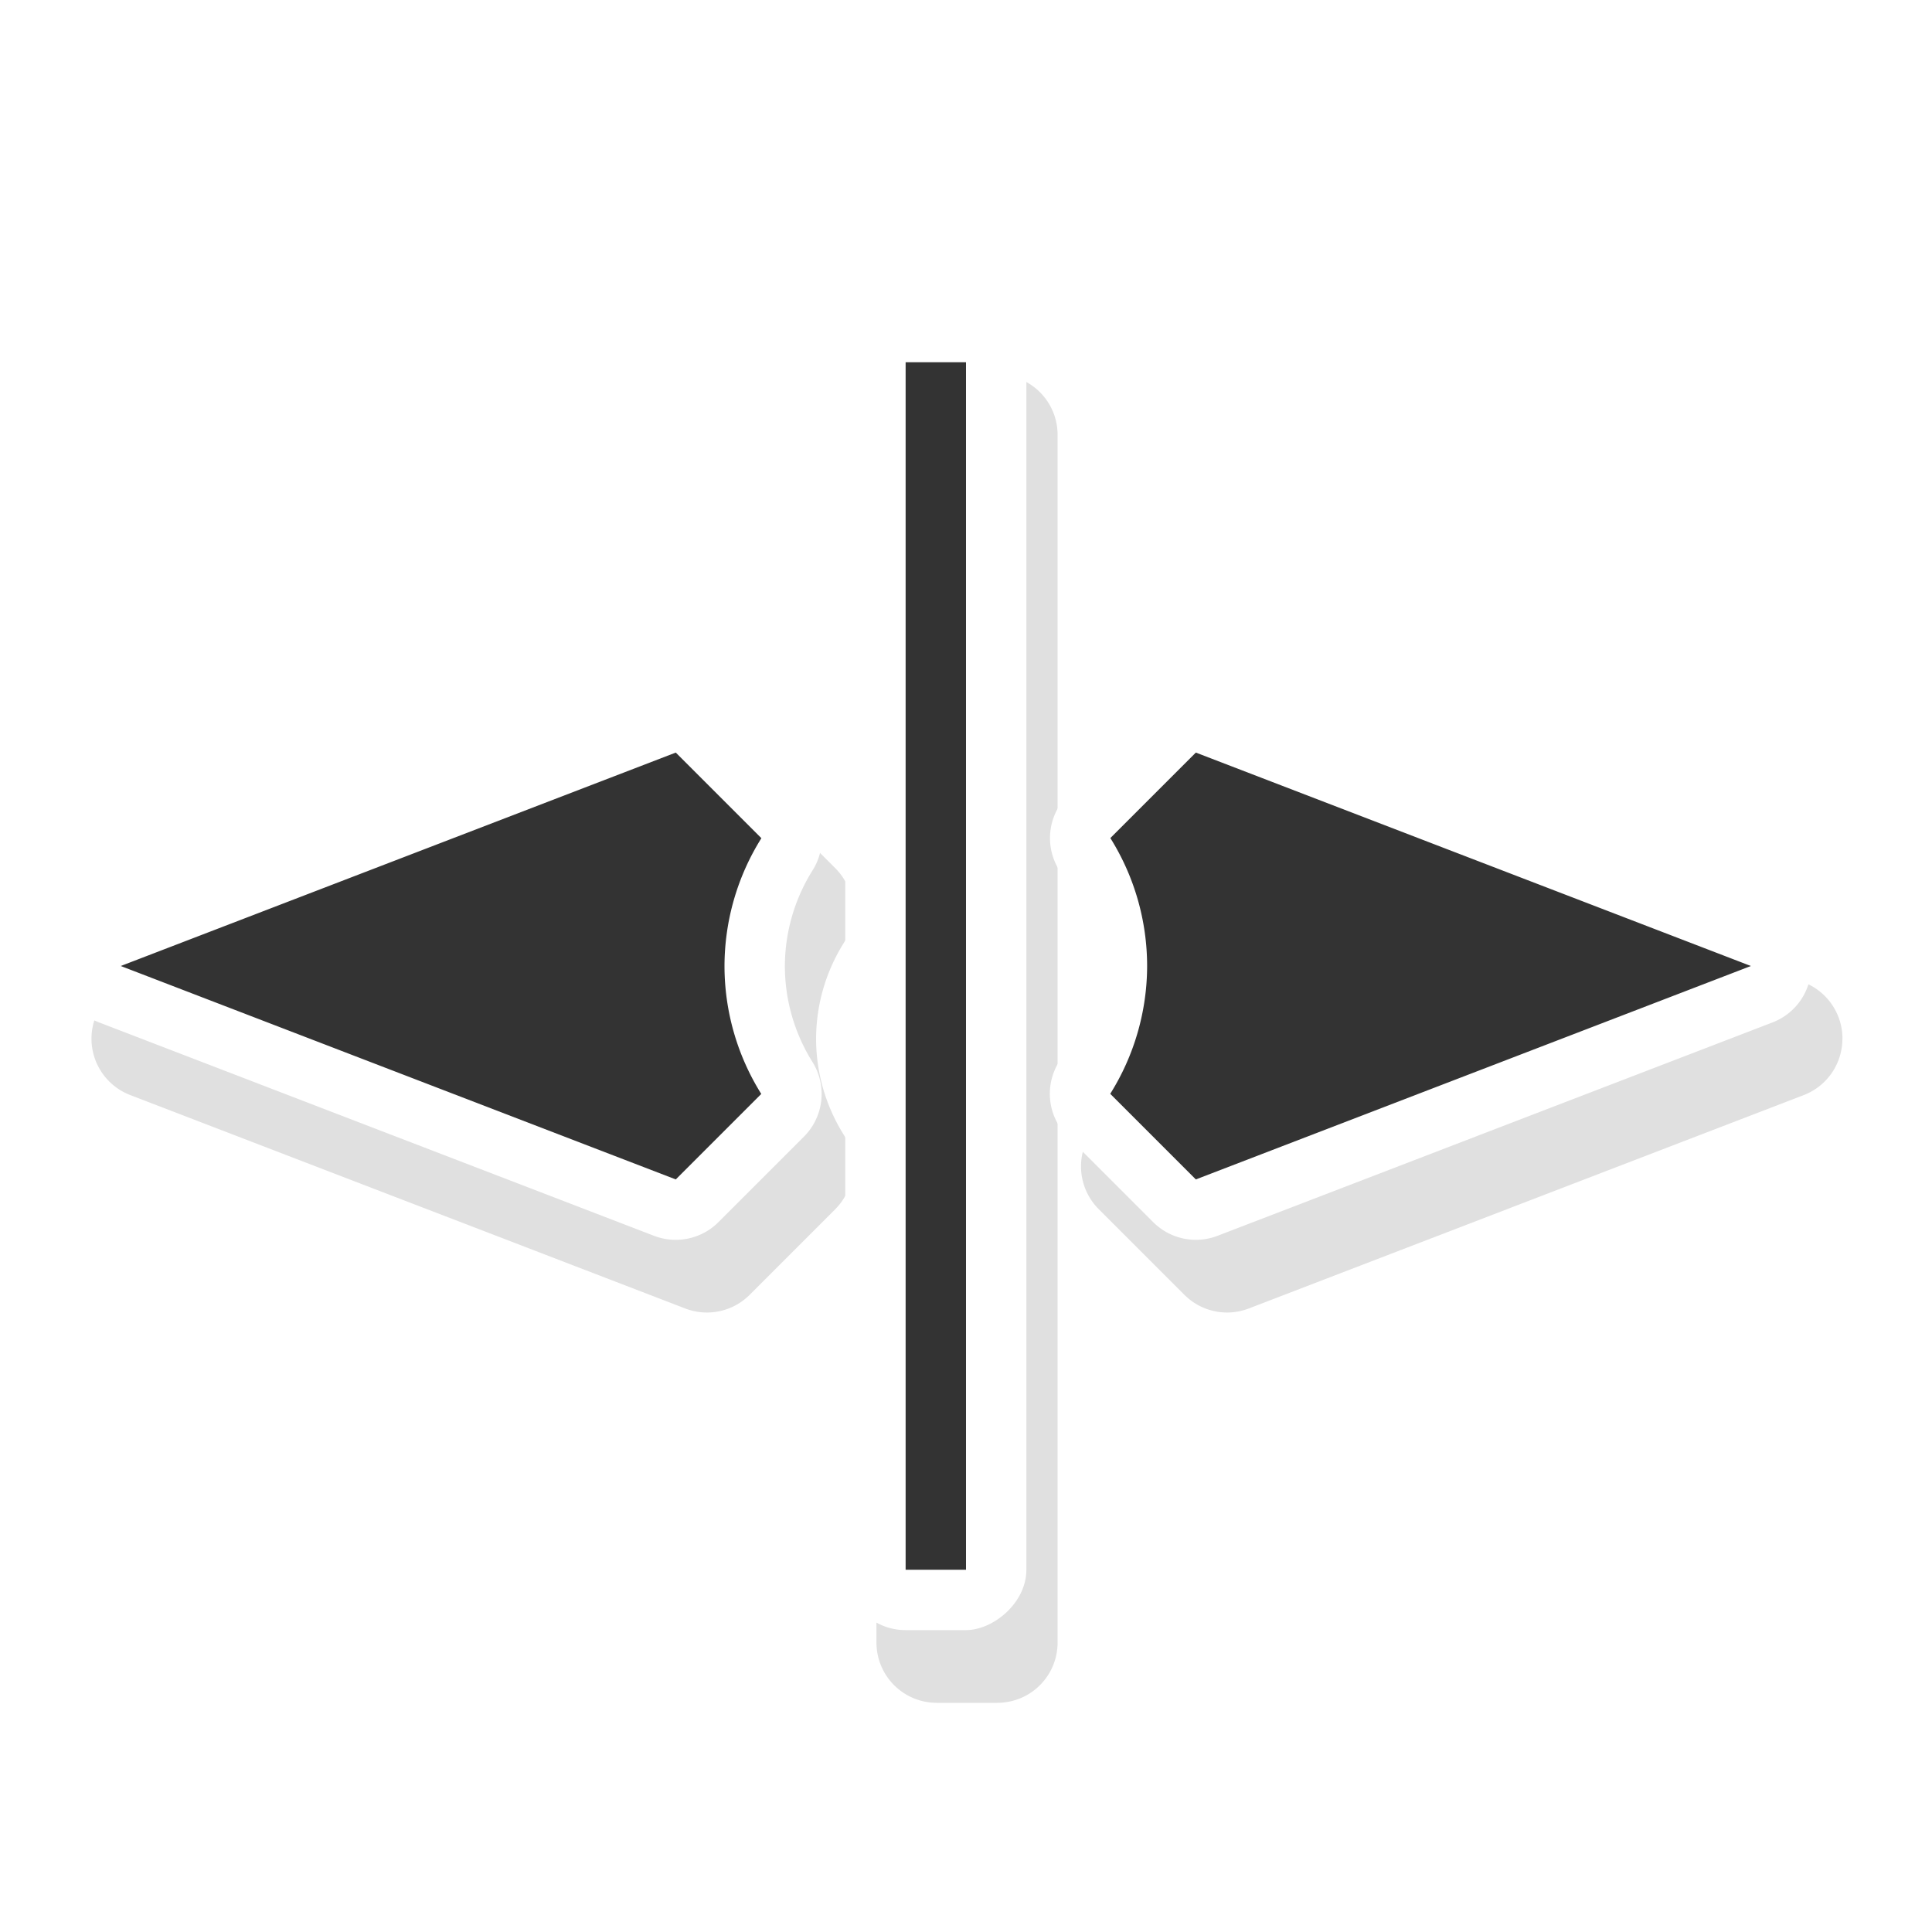 <svg xmlns="http://www.w3.org/2000/svg" width="32" height="32" viewBox="0 0 32 32">
  <defs>
    <filter id="a" width="1.127" height="1.167" x="-.063" y="-.083" style="color-interpolation-filters:sRGB">
      <feGaussianBlur stdDeviation=".765"/>
    </filter>
  </defs>
  <path d="M16.004 1.787a1 1 0 0 0-.938.64l-3.535 9.194a1 1 0 0 0 .227 1.066l1.416 1.417a1 1 0 0 0 1.238.14 3 3 0 0 1 1.586-.457 3 3 0 0 1 1.588.46 1 1 0 0 0 1.238-.142l1.418-1.418a1 1 0 0 0 .227-1.066l-3.535-9.193a1 1 0 0 0-.93-.64M16 5.574l2.37 6.158-.573.573c-.585-.234-1.16-.517-1.795-.518H16c-.635 0-1.212.285-1.797.518l-.572-.573ZM6 14.787c-.554 0-1 .446-1 1v1c0 .554.446 1 1 1h20c.554 0 1-.446 1-1v-1c0-.554-.446-1-1-1zm7.844 3.389a1 1 0 0 0-.668.293l-1.418 1.418a1 1 0 0 0-.227 1.066l3.535 9.193a1 1 0 0 0 1.868 0l3.535-9.193a1 1 0 0 0-.227-1.066l-1.416-1.416a1 1 0 0 0-1.238-.14 3 3 0 0 1-1.586.456 3 3 0 0 1-1.588-.459 1 1 0 0 0-.57-.152m.36 2.094c.584.233 1.16.516 1.794.517H16c.635 0 1.212-.284 1.797-.517l.572.572L16 27l-2.37-6.158Z" style="opacity:.35;fill:#000;fill-opacity:1;stroke:none;stroke-width:3.941;stroke-linecap:round;stroke-linejoin:round;stroke-miterlimit:4;stroke-dasharray:none;stroke-opacity:1;paint-order:stroke fill markers;filter:url(#a)" transform="rotate(90 15.55 16.754)"/>
  <rect width="22" height="3" x="5" y="-17" rx="1" ry="1" style="opacity:1;fill:#fff;fill-opacity:1;stroke:none;stroke-width:3.941;stroke-linecap:round;stroke-linejoin:round;stroke-miterlimit:4;stroke-dasharray:none;stroke-opacity:1;paint-order:stroke fill markers" transform="rotate(90)"/>
  <path d="M30 16.004a1 1 0 0 0-.64-.938l-9.194-3.535a1 1 0 0 0-1.066.227l-1.416 1.416a1 1 0 0 0-.14 1.238c.297.476.456 1.024.456 1.586a3 3 0 0 1-.459 1.588 1 1 0 0 0 .141 1.238l1.418 1.418a1 1 0 0 0 1.066.227l9.194-3.535a1 1 0 0 0 .64-.93M26.213 16l-6.158 2.37-.572-.573c.234-.585.516-1.16.517-1.795V16c0-.635-.284-1.212-.517-1.797l.572-.572zm-12.601-2.156a1 1 0 0 0-.293-.668L11.9 11.758a1 1 0 0 0-1.067-.227l-9.193 3.535a1 1 0 0 0 0 1.868l9.193 3.535a1 1 0 0 0 1.067-.227l1.416-1.416a1 1 0 0 0 .14-1.238A3 3 0 0 1 13 16.002a3 3 0 0 1 .46-1.588 1 1 0 0 0 .152-.57m-2.094.36c-.234.584-.516 1.16-.518 1.794V16c0 .635.285 1.212.518 1.797l-.572.572L4.788 16l6.158-2.37Z" style="color:#000;font-style:normal;font-variant:normal;font-weight:400;font-stretch:normal;font-size:medium;line-height:normal;font-family:sans-serif;font-variant-ligatures:normal;font-variant-position:normal;font-variant-caps:normal;font-variant-numeric:normal;font-variant-alternates:normal;font-feature-settings:normal;text-indent:0;text-align:start;text-decoration:none;text-decoration-line:none;text-decoration-style:solid;text-decoration-color:#000;letter-spacing:normal;word-spacing:normal;text-transform:none;writing-mode:lr-tb;direction:ltr;text-orientation:mixed;dominant-baseline:auto;baseline-shift:baseline;text-anchor:start;white-space:normal;shape-padding:0;clip-rule:nonzero;display:inline;overflow:visible;visibility:visible;opacity:1;isolation:auto;mix-blend-mode:normal;color-interpolation:sRGB;color-interpolation-filters:linearRGB;solid-color:#000;solid-opacity:1;vector-effect:none;fill:#fff;fill-opacity:1;fill-rule:nonzero;stroke:none;stroke-width:2;stroke-linecap:round;stroke-linejoin:round;stroke-miterlimit:4;stroke-dasharray:none;stroke-dashoffset:0;stroke-opacity:1;paint-order:stroke fill markers;color-rendering:auto;image-rendering:auto;shape-rendering:auto;text-rendering:auto;enable-background:accumulate"/>
  <path d="M19.807 19.535 29 16l-9.193-3.535-1.416 1.416A4 4 0 0 1 19 16a4 4 0 0 1-.611 2.117zm-8.614 0 1.416-1.416A4 4 0 0 1 12 16a4 4 0 0 1 .611-2.117l-1.418-1.418L2 16Z" style="opacity:1;fill:#333;fill-opacity:1;stroke:none;stroke-width:1.993;stroke-linecap:round;stroke-linejoin:round;stroke-miterlimit:4;stroke-dasharray:none;stroke-opacity:1;paint-order:stroke fill markers"/>
  <path d="M6-16h20v1H6z" style="opacity:1;fill:#333;fill-opacity:1;stroke:none;stroke-width:2.169;stroke-linecap:round;stroke-linejoin:round;stroke-miterlimit:4;stroke-dasharray:none;stroke-opacity:1;paint-order:stroke fill markers" transform="rotate(90)"/>
</svg>
